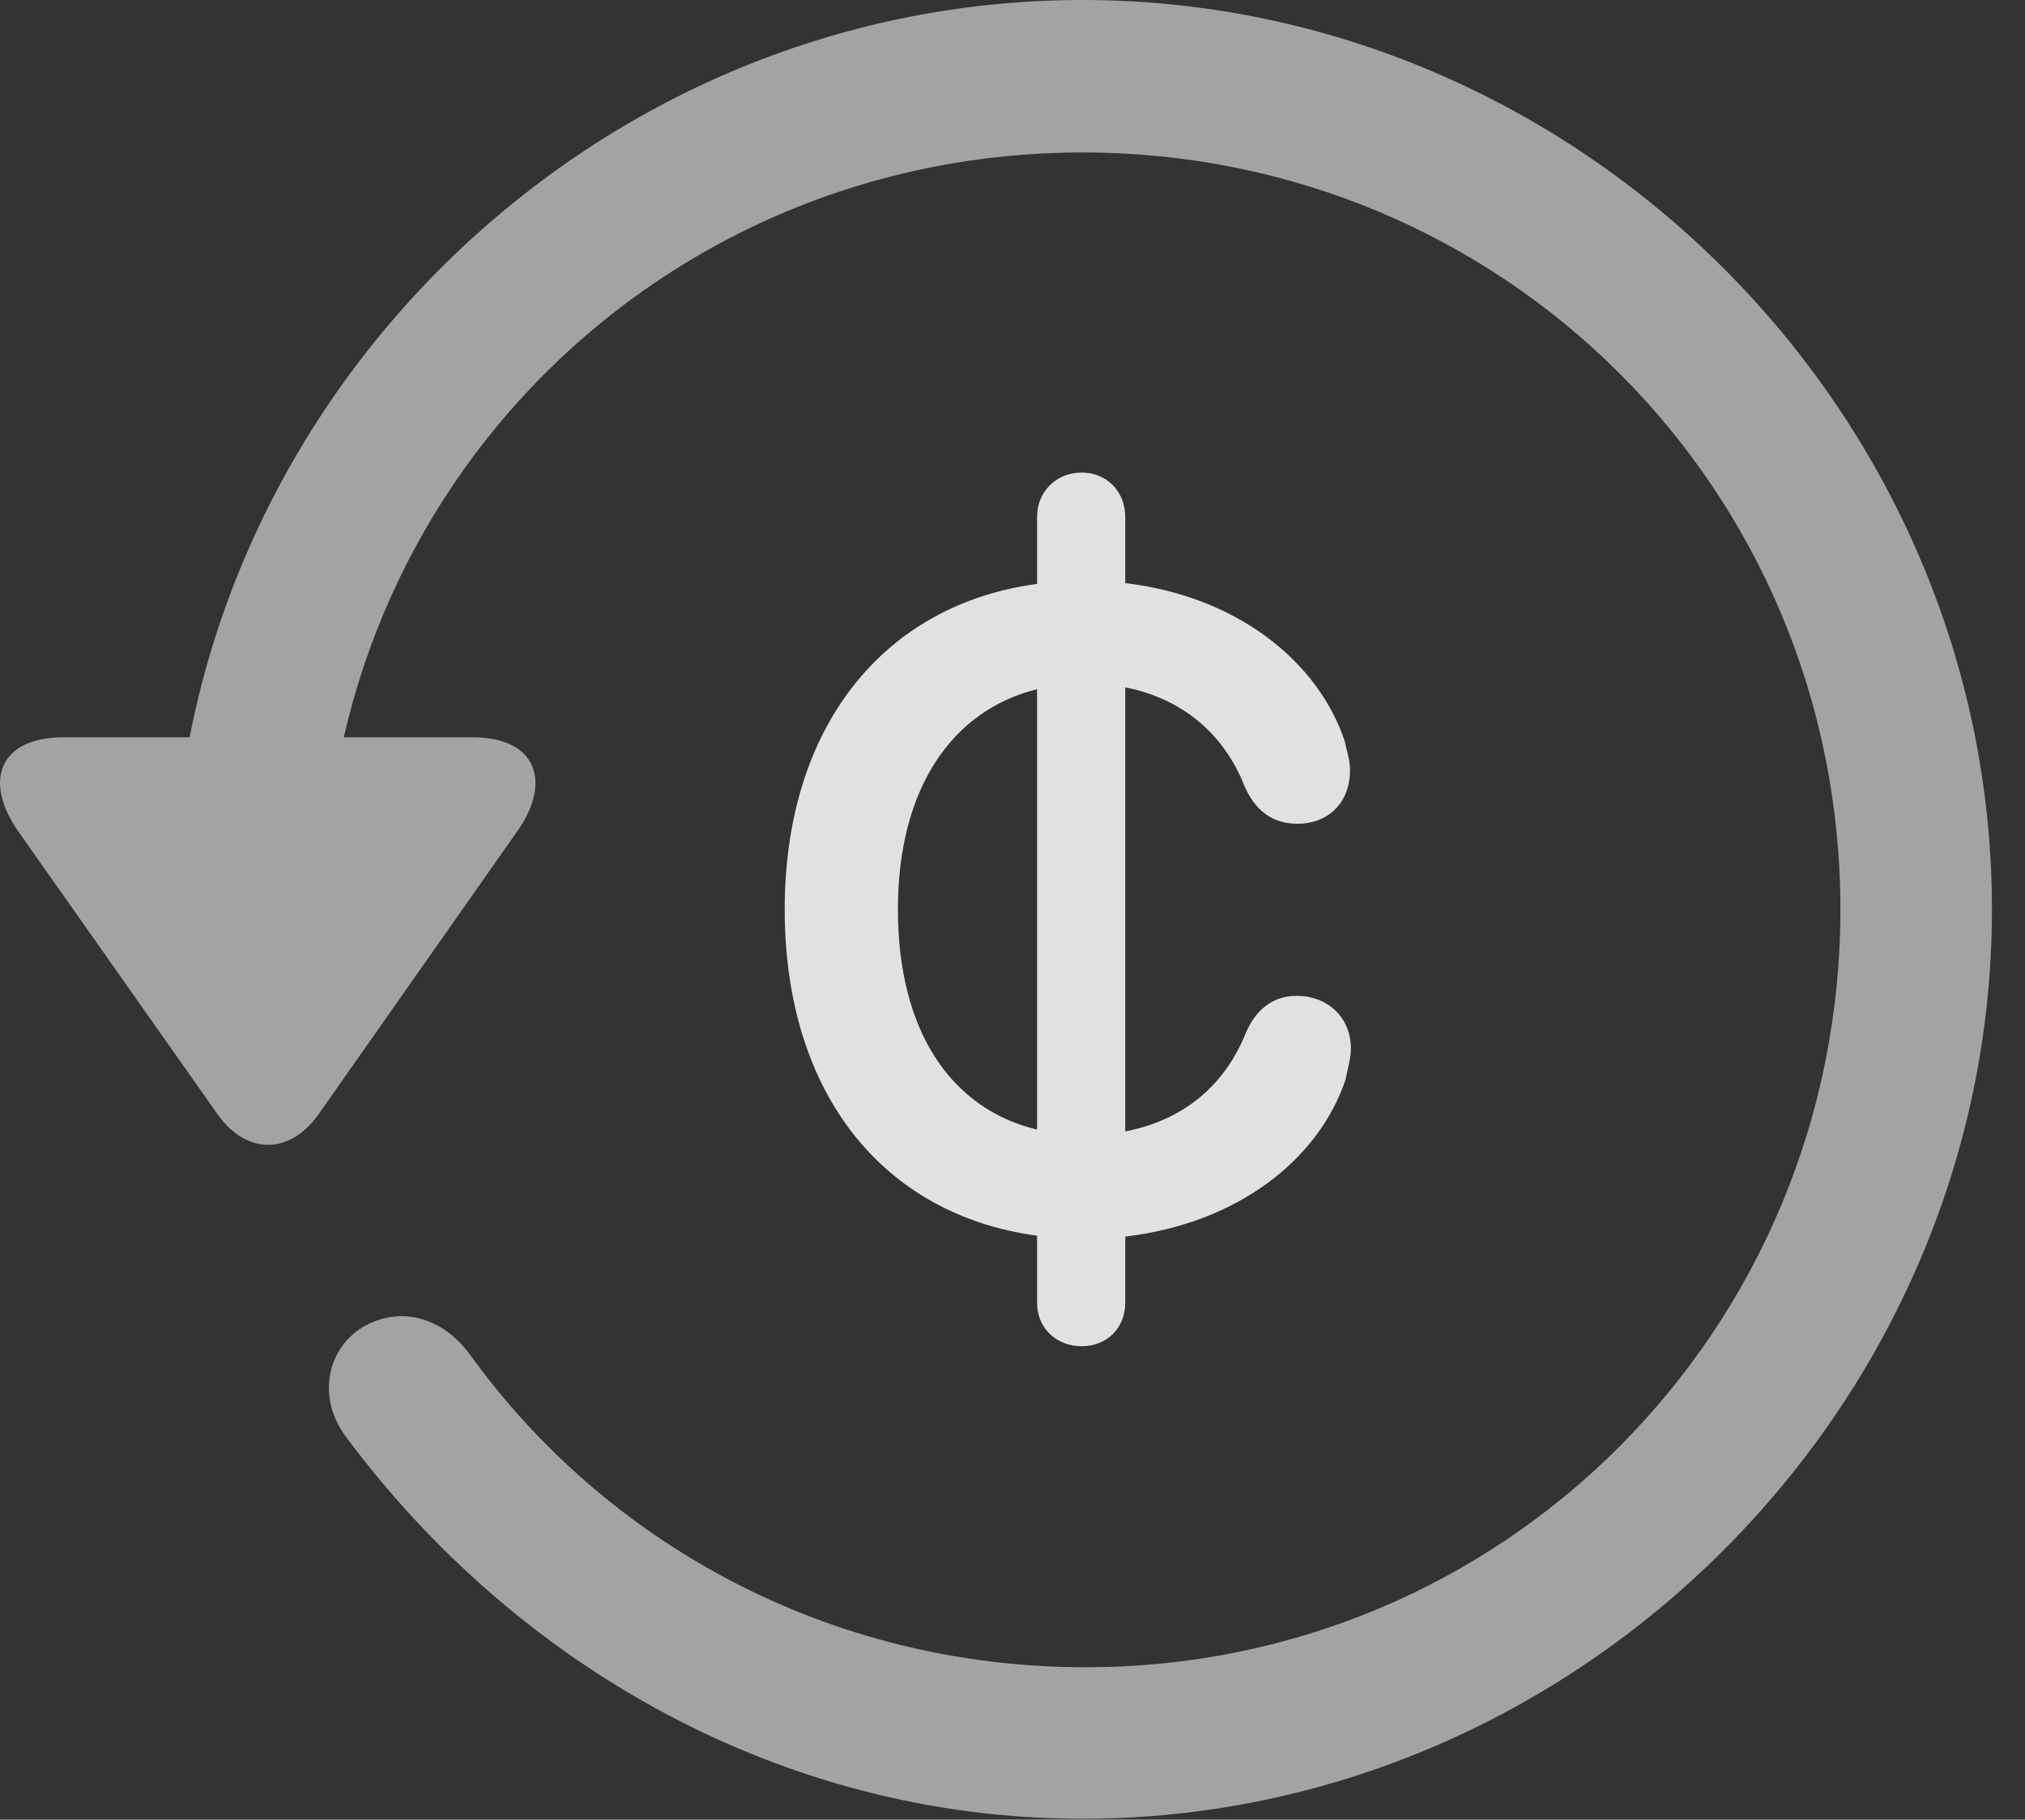 <?xml version="1.0" encoding="UTF-8"?>
<!--Generator: Apple Native CoreSVG 232.5-->
<!DOCTYPE svg
PUBLIC "-//W3C//DTD SVG 1.1//EN"
       "http://www.w3.org/Graphics/SVG/1.1/DTD/svg11.dtd">
<svg version="1.1" xmlns="http://www.w3.org/2000/svg" xmlns:xlink="http://www.w3.org/1999/xlink" width="22.18" height="19.932">
 <rect width="100%" height="100%" fill="#333333" stroke="none"/>
 <g>
  <rect height="19.932" opacity="0" width="22.18" x="0" y="0"/>
  <path d="M11.857 19.922C17.296 19.922 21.818 15.4 21.818 9.961C21.818 4.512 17.296 0 11.857 0C6.408 0 1.896 4.502 1.896 9.951L3.556 9.951C3.556 5.342 7.247 1.67 11.857 1.67C16.466 1.67 20.158 5.352 20.158 9.961C20.158 14.57 16.466 18.281 11.857 18.262C9.074 18.252 6.632 16.904 5.138 14.824C4.835 14.424 4.376 14.297 3.966 14.541C3.576 14.785 3.468 15.322 3.8 15.752C5.656 18.242 8.566 19.922 11.857 19.922ZM0.695 8.076C-0.008 8.076-0.184 8.555 0.197 9.102L2.384 12.207C2.706 12.656 3.175 12.646 3.488 12.207L5.675 9.092C6.046 8.555 5.87 8.076 5.177 8.076Z" fill="#ffffff" fill-opacity="0.55"/>
  <path d="M8.595 9.961C8.595 11.982 9.679 13.31 11.359 13.535L11.359 14.268C11.359 14.551 11.574 14.746 11.847 14.746C12.12 14.746 12.325 14.551 12.325 14.268L12.325 13.545C13.566 13.398 14.445 12.695 14.738 11.826C14.757 11.719 14.796 11.602 14.796 11.484C14.796 11.143 14.542 10.908 14.2 10.908C13.937 10.908 13.751 11.065 13.644 11.318C13.419 11.875 12.98 12.266 12.325 12.393L12.325 7.529C12.97 7.656 13.409 8.057 13.624 8.594C13.742 8.877 13.937 9.023 14.21 9.023C14.552 9.023 14.787 8.789 14.787 8.438C14.787 8.32 14.747 8.213 14.728 8.115C14.435 7.246 13.556 6.533 12.325 6.387L12.325 5.664C12.325 5.381 12.12 5.176 11.847 5.176C11.574 5.176 11.359 5.381 11.359 5.664L11.359 6.396C9.679 6.621 8.595 7.959 8.595 9.961ZM9.835 9.961C9.835 8.643 10.421 7.783 11.359 7.549L11.359 12.373C10.421 12.148 9.835 11.299 9.835 9.961Z" fill="#ffffff" fill-opacity="0.85"/>
 </g>
</svg>
